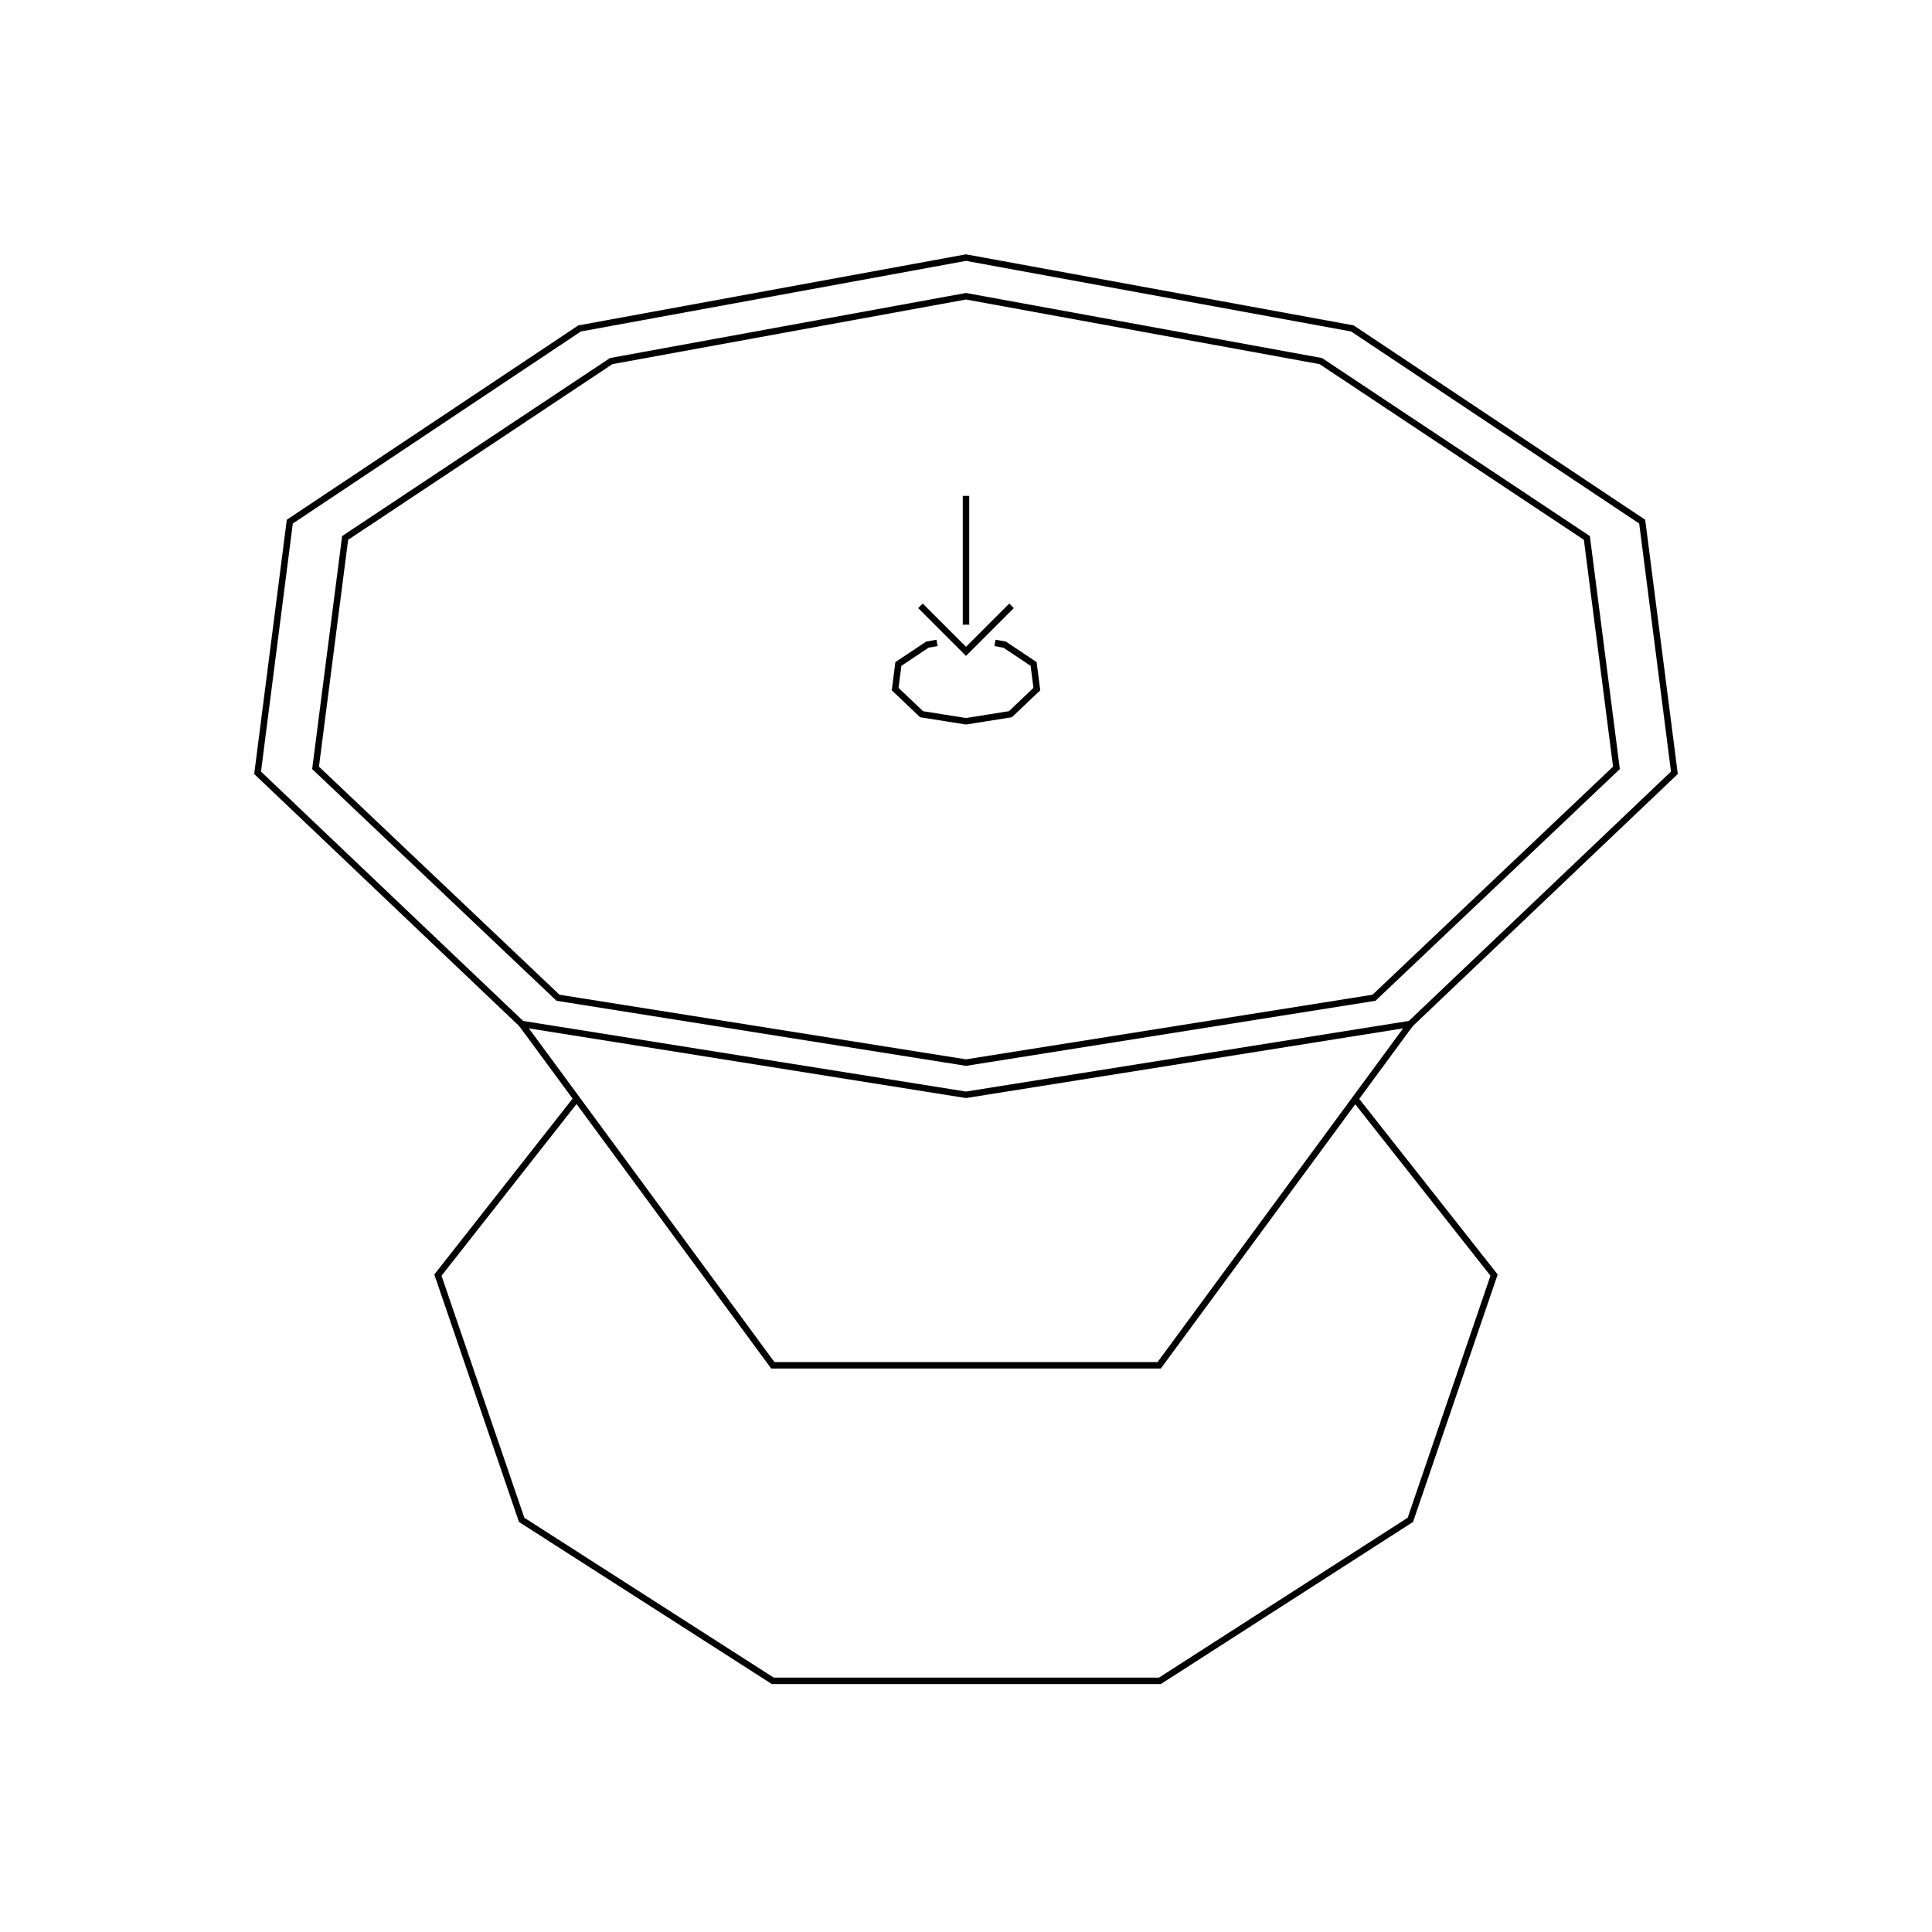 <svg width="300" height="300" viewBox="0 0 300 300" fill="none" xmlns="http://www.w3.org/2000/svg">
<path d="M81 159L120 212H180L219 159M89.5 170.655L68 198L81 236L120 261H180.109L219 236L232 198L210.316 170.5" stroke="black"/>
<path d="M90 51L150 40L210 51L255 81L260 120L219 159L150 170L81 159L40 120L45 81L90 51Z" stroke="black"/>
<path d="M94.909 56.069L150 46L205.091 56.069L246.409 83.531L251 119.231L213.355 154.931L150 165L86.645 154.931L49 119.231L53.591 83.531L94.909 56.069Z" stroke="black"/>
<path d="M145.5 99.825L144 100.1L139.5 103.1L139 107L143.1 110.9L150 112L156.9 110.9L161 107L160.5 103.1L156 100.1L154.5 99.825" stroke="black"/>
<path d="M157.071 94.071L150 101.142L142.929 94.071" stroke="black"/>
<path d="M150 97V77" stroke="black"/>
</svg>
